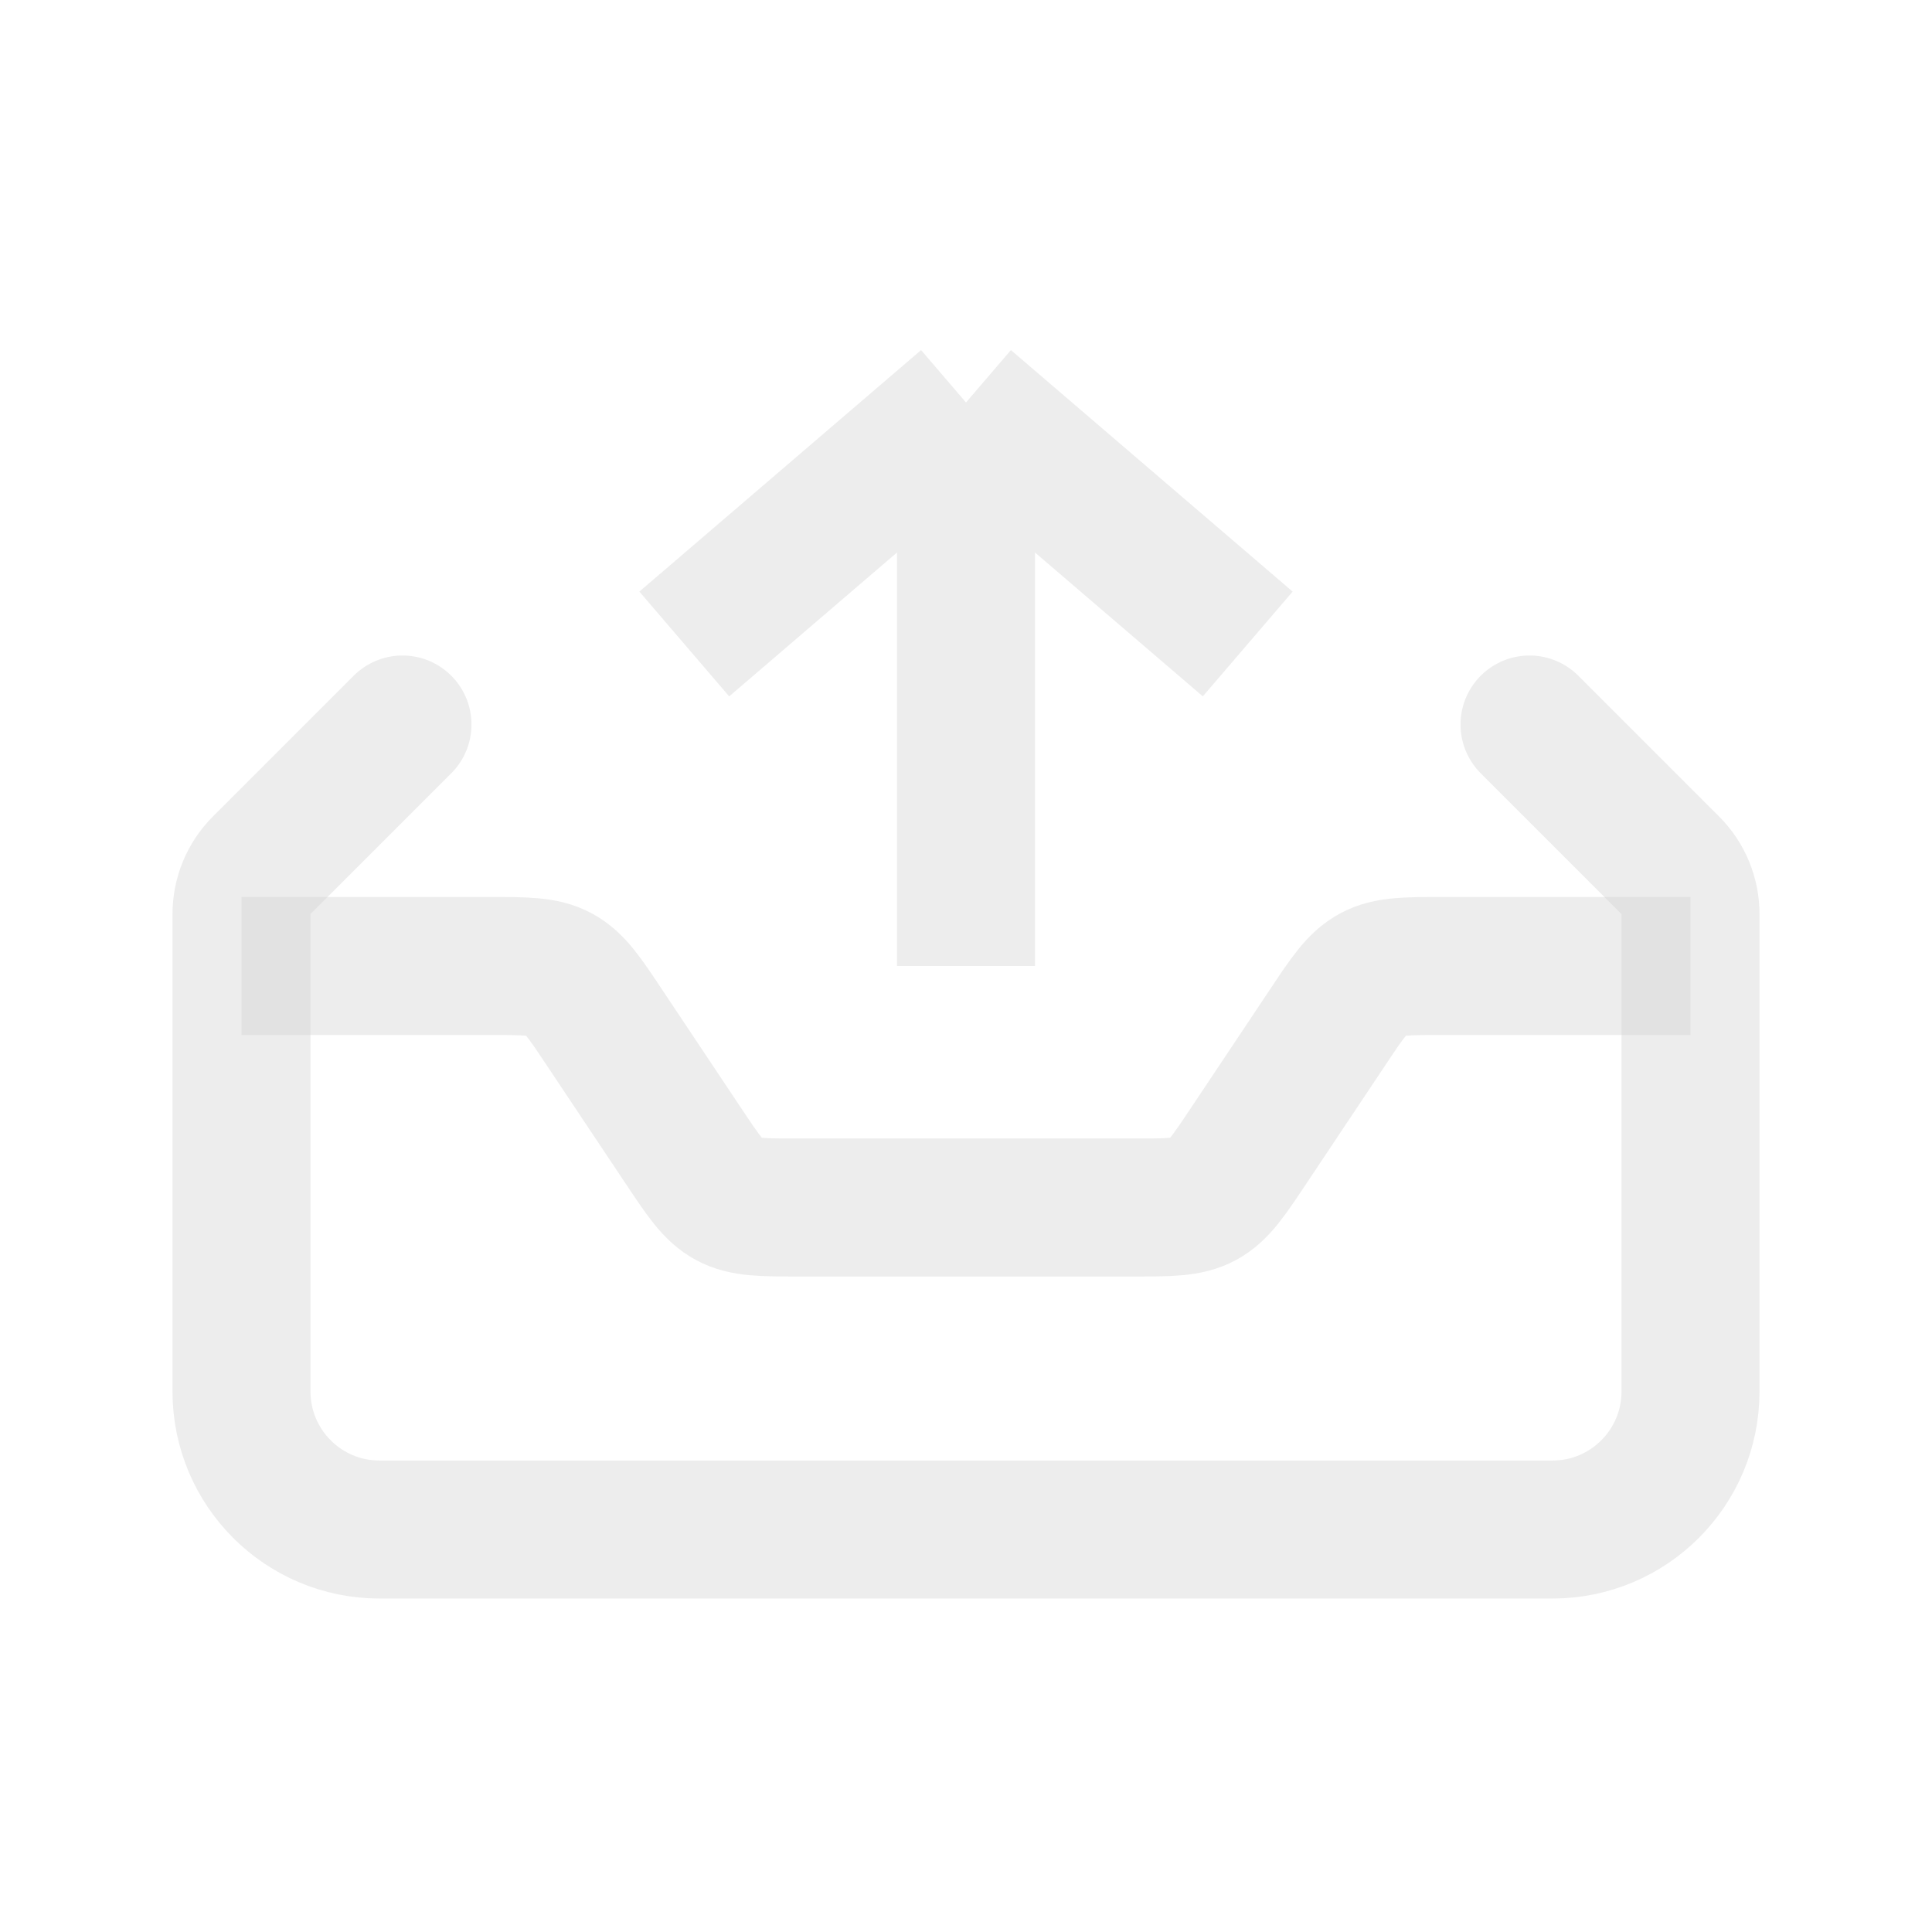 <svg width="28" height="28" viewBox="0 0 28 28" fill="none" xmlns="http://www.w3.org/2000/svg">
<path d="M24.5 14H20.904C20.38 14 20.118 14 19.897 14.118C19.676 14.237 19.53 14.455 19.24 14.891L18.094 16.609C17.803 17.045 17.658 17.263 17.437 17.382C17.216 17.5 16.954 17.5 16.43 17.5H11.57C11.046 17.5 10.784 17.5 10.563 17.382C10.342 17.263 10.197 17.045 9.906 16.609L8.76 14.891C8.47 14.455 8.324 14.237 8.103 14.118C7.882 14 7.62 14 7.096 14H3.5" stroke="#D2D2D2" stroke-opacity="0.4" stroke-width="2"/>
<path d="M9.917 9.333L14 5.833M14 5.833L18.083 9.333M14 5.833L14 14" stroke="#D2D2D2" stroke-opacity="0.4" stroke-width="2"/>
<path d="M5.833 10.5L3.793 12.54C3.605 12.728 3.5 12.982 3.5 13.248V20.167C3.5 21.271 4.395 22.167 5.5 22.167H22.5C23.605 22.167 24.5 21.271 24.5 20.167V13.248C24.5 12.982 24.395 12.728 24.207 12.54L22.167 10.5" stroke="#D2D2D2" stroke-opacity="0.4" stroke-width="2" stroke-linecap="round"/>
</svg>
